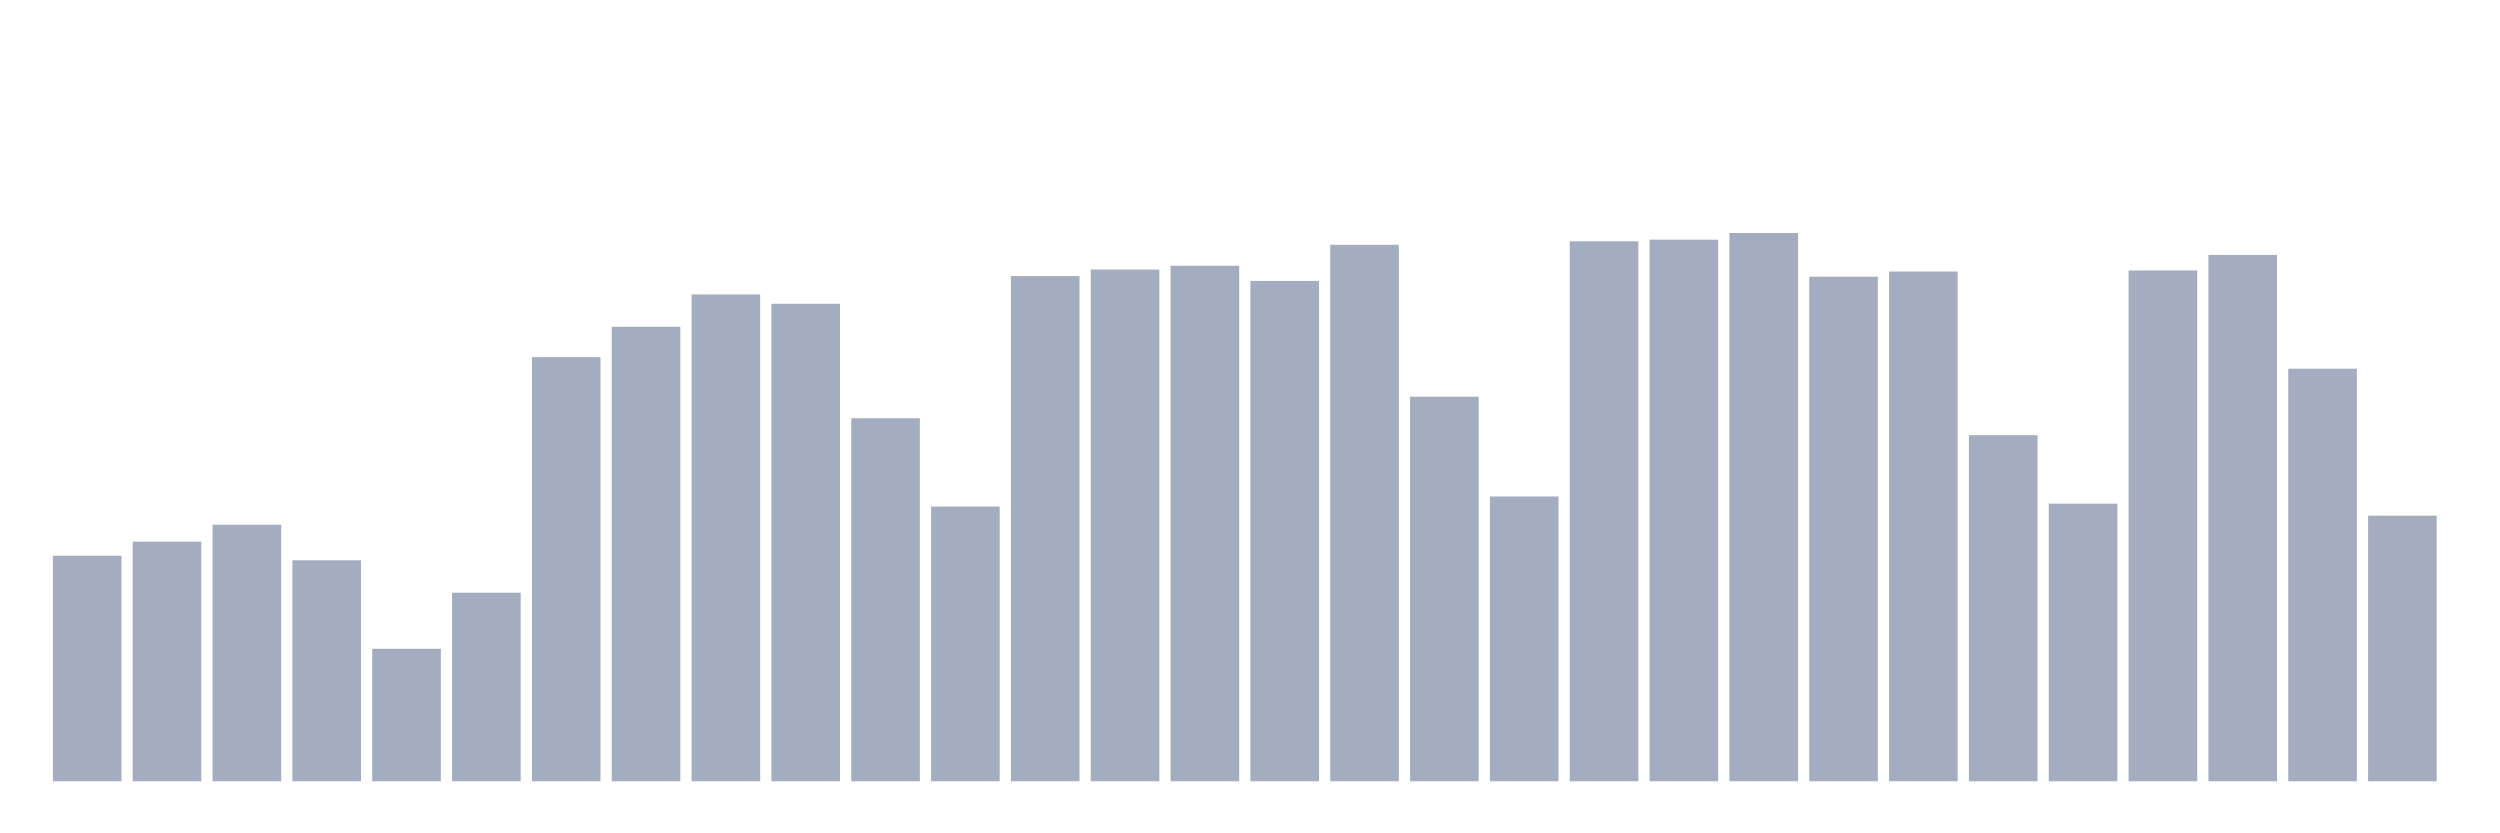 <svg xmlns="http://www.w3.org/2000/svg" viewBox="0 0 480 160"><g transform="translate(10,10)"><rect class="bar" x="0.153" width="13.175" y="96.701" height="43.299" fill="rgb(164,173,192)"></rect><rect class="bar" x="15.482" width="13.175" y="93.993" height="46.007" fill="rgb(164,173,192)"></rect><rect class="bar" x="30.81" width="13.175" y="90.743" height="49.257" fill="rgb(164,173,192)"></rect><rect class="bar" x="46.138" width="13.175" y="97.574" height="42.426" fill="rgb(164,173,192)"></rect><rect class="bar" x="61.466" width="13.175" y="114.57" height="25.43" fill="rgb(164,173,192)"></rect><rect class="bar" x="76.794" width="13.175" y="103.804" height="36.196" fill="rgb(164,173,192)"></rect><rect class="bar" x="92.123" width="13.175" y="58.572" height="81.428" fill="rgb(164,173,192)"></rect><rect class="bar" x="107.451" width="13.175" y="52.741" height="87.259" fill="rgb(164,173,192)"></rect><rect class="bar" x="122.779" width="13.175" y="46.526" height="93.474" fill="rgb(164,173,192)"></rect><rect class="bar" x="138.107" width="13.175" y="48.325" height="91.675" fill="rgb(164,173,192)"></rect><rect class="bar" x="153.436" width="13.175" y="70.301" height="69.699" fill="rgb(164,173,192)"></rect><rect class="bar" x="168.764" width="13.175" y="87.259" height="52.741" fill="rgb(164,173,192)"></rect><rect class="bar" x="184.092" width="13.175" y="43.005" height="96.995" fill="rgb(164,173,192)"></rect><rect class="bar" x="199.42" width="13.175" y="41.756" height="98.244" fill="rgb(164,173,192)"></rect><rect class="bar" x="214.748" width="13.175" y="41.027" height="98.973" fill="rgb(164,173,192)"></rect><rect class="bar" x="230.077" width="13.175" y="43.938" height="96.062" fill="rgb(164,173,192)"></rect><rect class="bar" x="245.405" width="13.175" y="37.001" height="102.999" fill="rgb(164,173,192)"></rect><rect class="bar" x="260.733" width="13.175" y="66.163" height="73.837" fill="rgb(164,173,192)"></rect><rect class="bar" x="276.061" width="13.175" y="85.326" height="54.674" fill="rgb(164,173,192)"></rect><rect class="bar" x="291.39" width="13.175" y="36.324" height="103.676" fill="rgb(164,173,192)"></rect><rect class="bar" x="306.718" width="13.175" y="36.016" height="103.984" fill="rgb(164,173,192)"></rect><rect class="bar" x="322.046" width="13.175" y="34.737" height="105.263" fill="rgb(164,173,192)"></rect><rect class="bar" x="337.374" width="13.175" y="43.118" height="96.882" fill="rgb(164,173,192)"></rect><rect class="bar" x="352.702" width="13.175" y="42.133" height="97.867" fill="rgb(164,173,192)"></rect><rect class="bar" x="368.031" width="13.175" y="73.551" height="66.449" fill="rgb(164,173,192)"></rect><rect class="bar" x="383.359" width="13.175" y="86.703" height="53.297" fill="rgb(164,173,192)"></rect><rect class="bar" x="398.687" width="13.175" y="41.929" height="98.071" fill="rgb(164,173,192)"></rect><rect class="bar" x="414.015" width="13.175" y="38.943" height="101.057" fill="rgb(164,173,192)"></rect><rect class="bar" x="429.344" width="13.175" y="60.791" height="79.209" fill="rgb(164,173,192)"></rect><rect class="bar" x="444.672" width="13.175" y="89.005" height="50.995" fill="rgb(164,173,192)"></rect></g></svg>